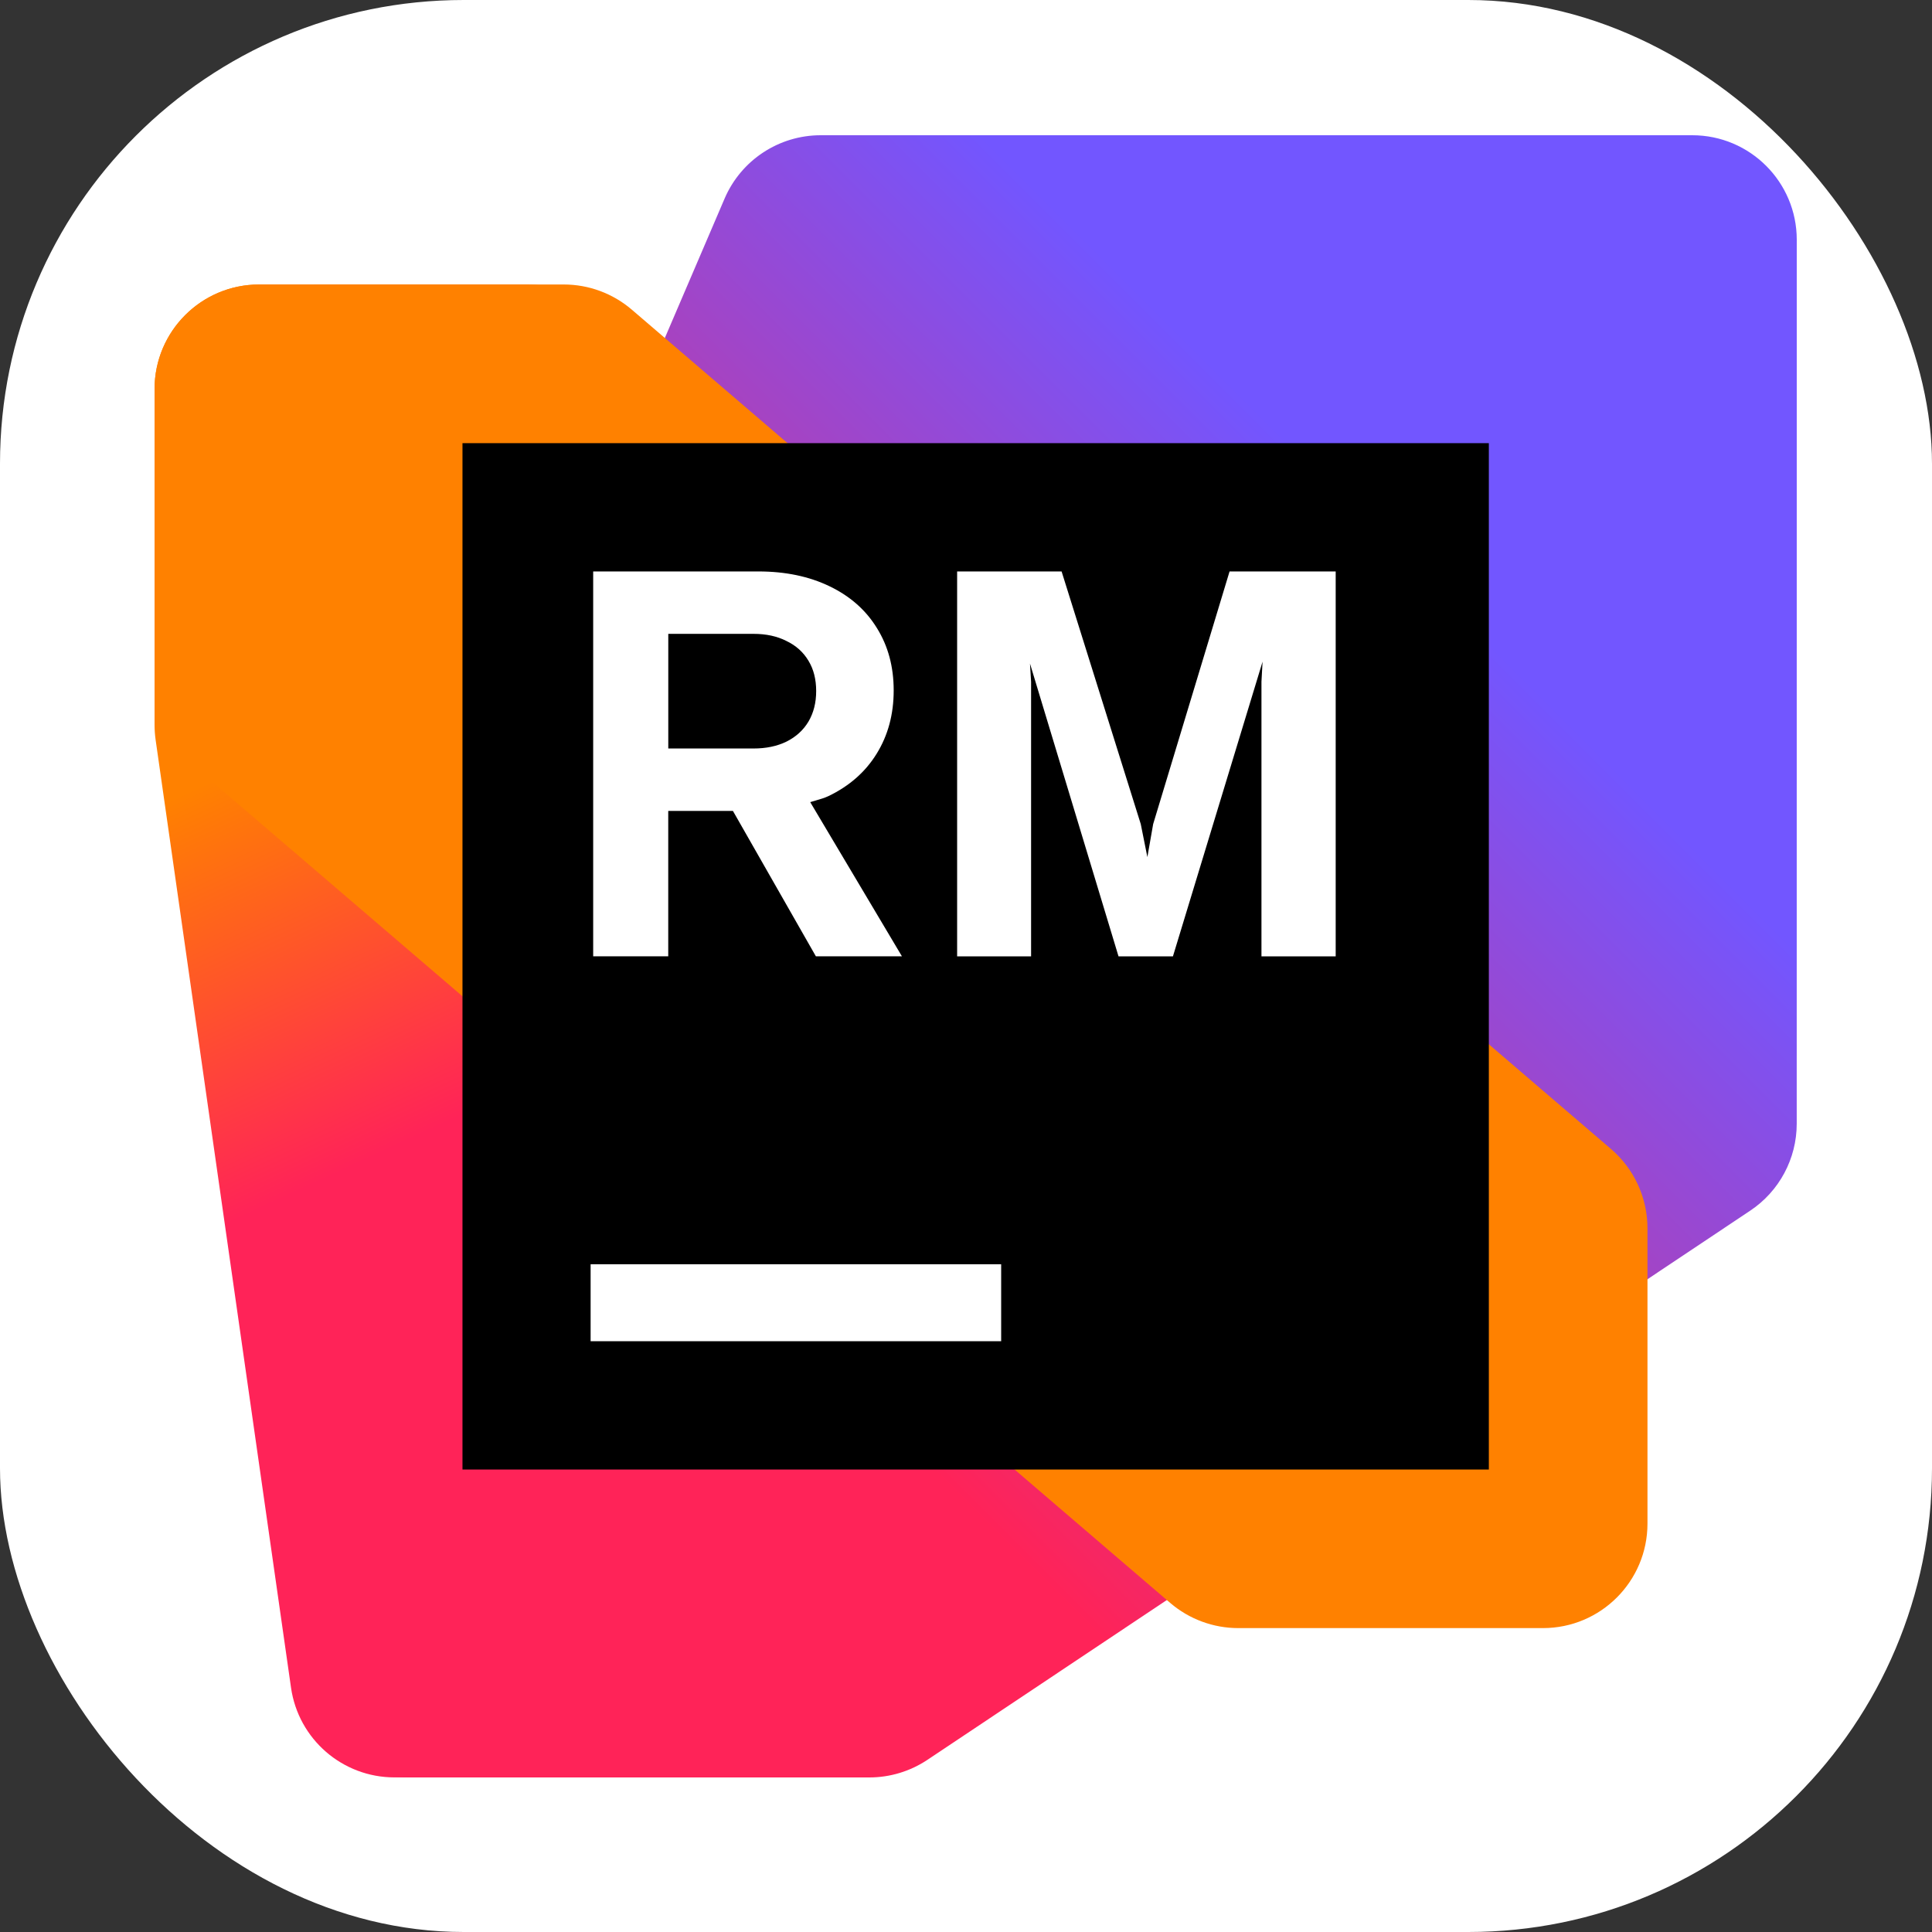 <svg width="100" height="100" viewBox="0 0 100 100" fill="none" xmlns="http://www.w3.org/2000/svg">
<rect x="0" y="0" width="100" height="100" fill="#333333" stroke="none"/>
<rect width="100" height="100" rx="24" fill="white"/>
<g clip-path="url(#clip0_229_236)">
<path d="M87.591 7H42.477C40.313 7 38.358 8.29 37.505 10.278L16.165 60.07C15.877 60.743 15.727 61.469 15.727 62.201V86.591C15.727 89.578 18.149 92 21.137 92H44.998C46.066 92 47.111 91.683 48.001 91.09L90.592 62.663C92.096 61.66 92.998 59.972 92.998 58.165L93 12.409C93 9.422 90.579 7 87.591 7Z" fill="url(#paint0_linear_229_236)"/>
<path d="M27.283 14.725H13.409C10.422 14.725 8 17.147 8 20.134V37.523C8 37.779 8.019 38.034 8.054 38.288L15.063 87.353C15.444 90.019 17.726 91.998 20.418 91.998H41.233C44.222 91.998 46.643 89.575 46.643 86.587L46.636 61.966C46.636 61.385 46.543 60.807 46.359 60.256L32.415 18.423C31.679 16.215 29.612 14.725 27.283 14.725Z" fill="url(#paint1_linear_229_236)"/>
<path d="M29.18 14.725L13.408 14.727C10.422 14.728 8 17.15 8 20.136V35.419C8 36.997 8.69 38.498 9.889 39.526L60.571 82.968C61.552 83.808 62.8 84.27 64.091 84.27H79.864C82.851 84.27 85.273 81.849 85.273 78.861V63.577C85.273 61.998 84.583 60.497 83.384 59.47L32.702 16.028C31.721 15.187 30.472 14.725 29.18 14.725Z" fill="#FF8100"/>
<path d="M77.062 22.938H23.938V76.062H77.062V22.938Z" fill="black"/>
<path fill-rule="evenodd" clip-rule="evenodd" d="M63.642 29.578L59.687 42.655L59.388 44.363L59.046 42.655L54.948 29.578H49.541V49.5H53.369V35.285L53.312 34.346L57.894 49.5H60.711L65.35 34.246L65.293 35.285V49.5H69.135V29.578H63.642ZM42.885 41.204C43.967 40.683 44.796 39.952 45.375 39.013C45.963 38.064 46.257 36.973 46.257 35.739C46.257 34.506 45.968 33.439 45.389 32.509C44.819 31.579 44.004 30.859 42.941 30.347C41.879 29.834 40.651 29.578 39.256 29.578H30.703V49.499H34.588V41.972H37.935L42.23 49.499H46.684L41.937 41.518C42.031 41.488 42.128 41.46 42.224 41.433C42.452 41.367 42.68 41.302 42.885 41.204ZM34.59 32.808H39.001C39.656 32.808 40.224 32.931 40.708 33.178C41.202 33.414 41.581 33.756 41.847 34.202C42.112 34.638 42.245 35.161 42.245 35.767C42.245 36.374 42.113 36.892 41.847 37.347C41.581 37.794 41.202 38.138 40.708 38.386C40.224 38.622 39.656 38.742 39.001 38.742H34.59V32.808ZM30.57 65.438H51.82V69.422H30.57V65.438Z" fill="white"/>
</g>
<defs>
<linearGradient id="paint0_linear_229_236" x1="13.608" y1="86.712" x2="91.575" y2="8.744" gradientUnits="userSpaceOnUse">
<stop offset="0.29" stop-color="#FF2358"/>
<stop offset="0.75" stop-color="#7256FF"/>
</linearGradient>
<linearGradient id="paint1_linear_229_236" x1="7.047" y1="17.12" x2="40.068" y2="88.342" gradientUnits="userSpaceOnUse">
<stop offset="0.29" stop-color="#FF8100"/>
<stop offset="0.56" stop-color="#FF2358"/>
</linearGradient>
<clipPath id="clip0_229_236">
<rect width="85" height="85" fill="white" transform="translate(8 7)"/>
</clipPath>
</defs>
</svg>

